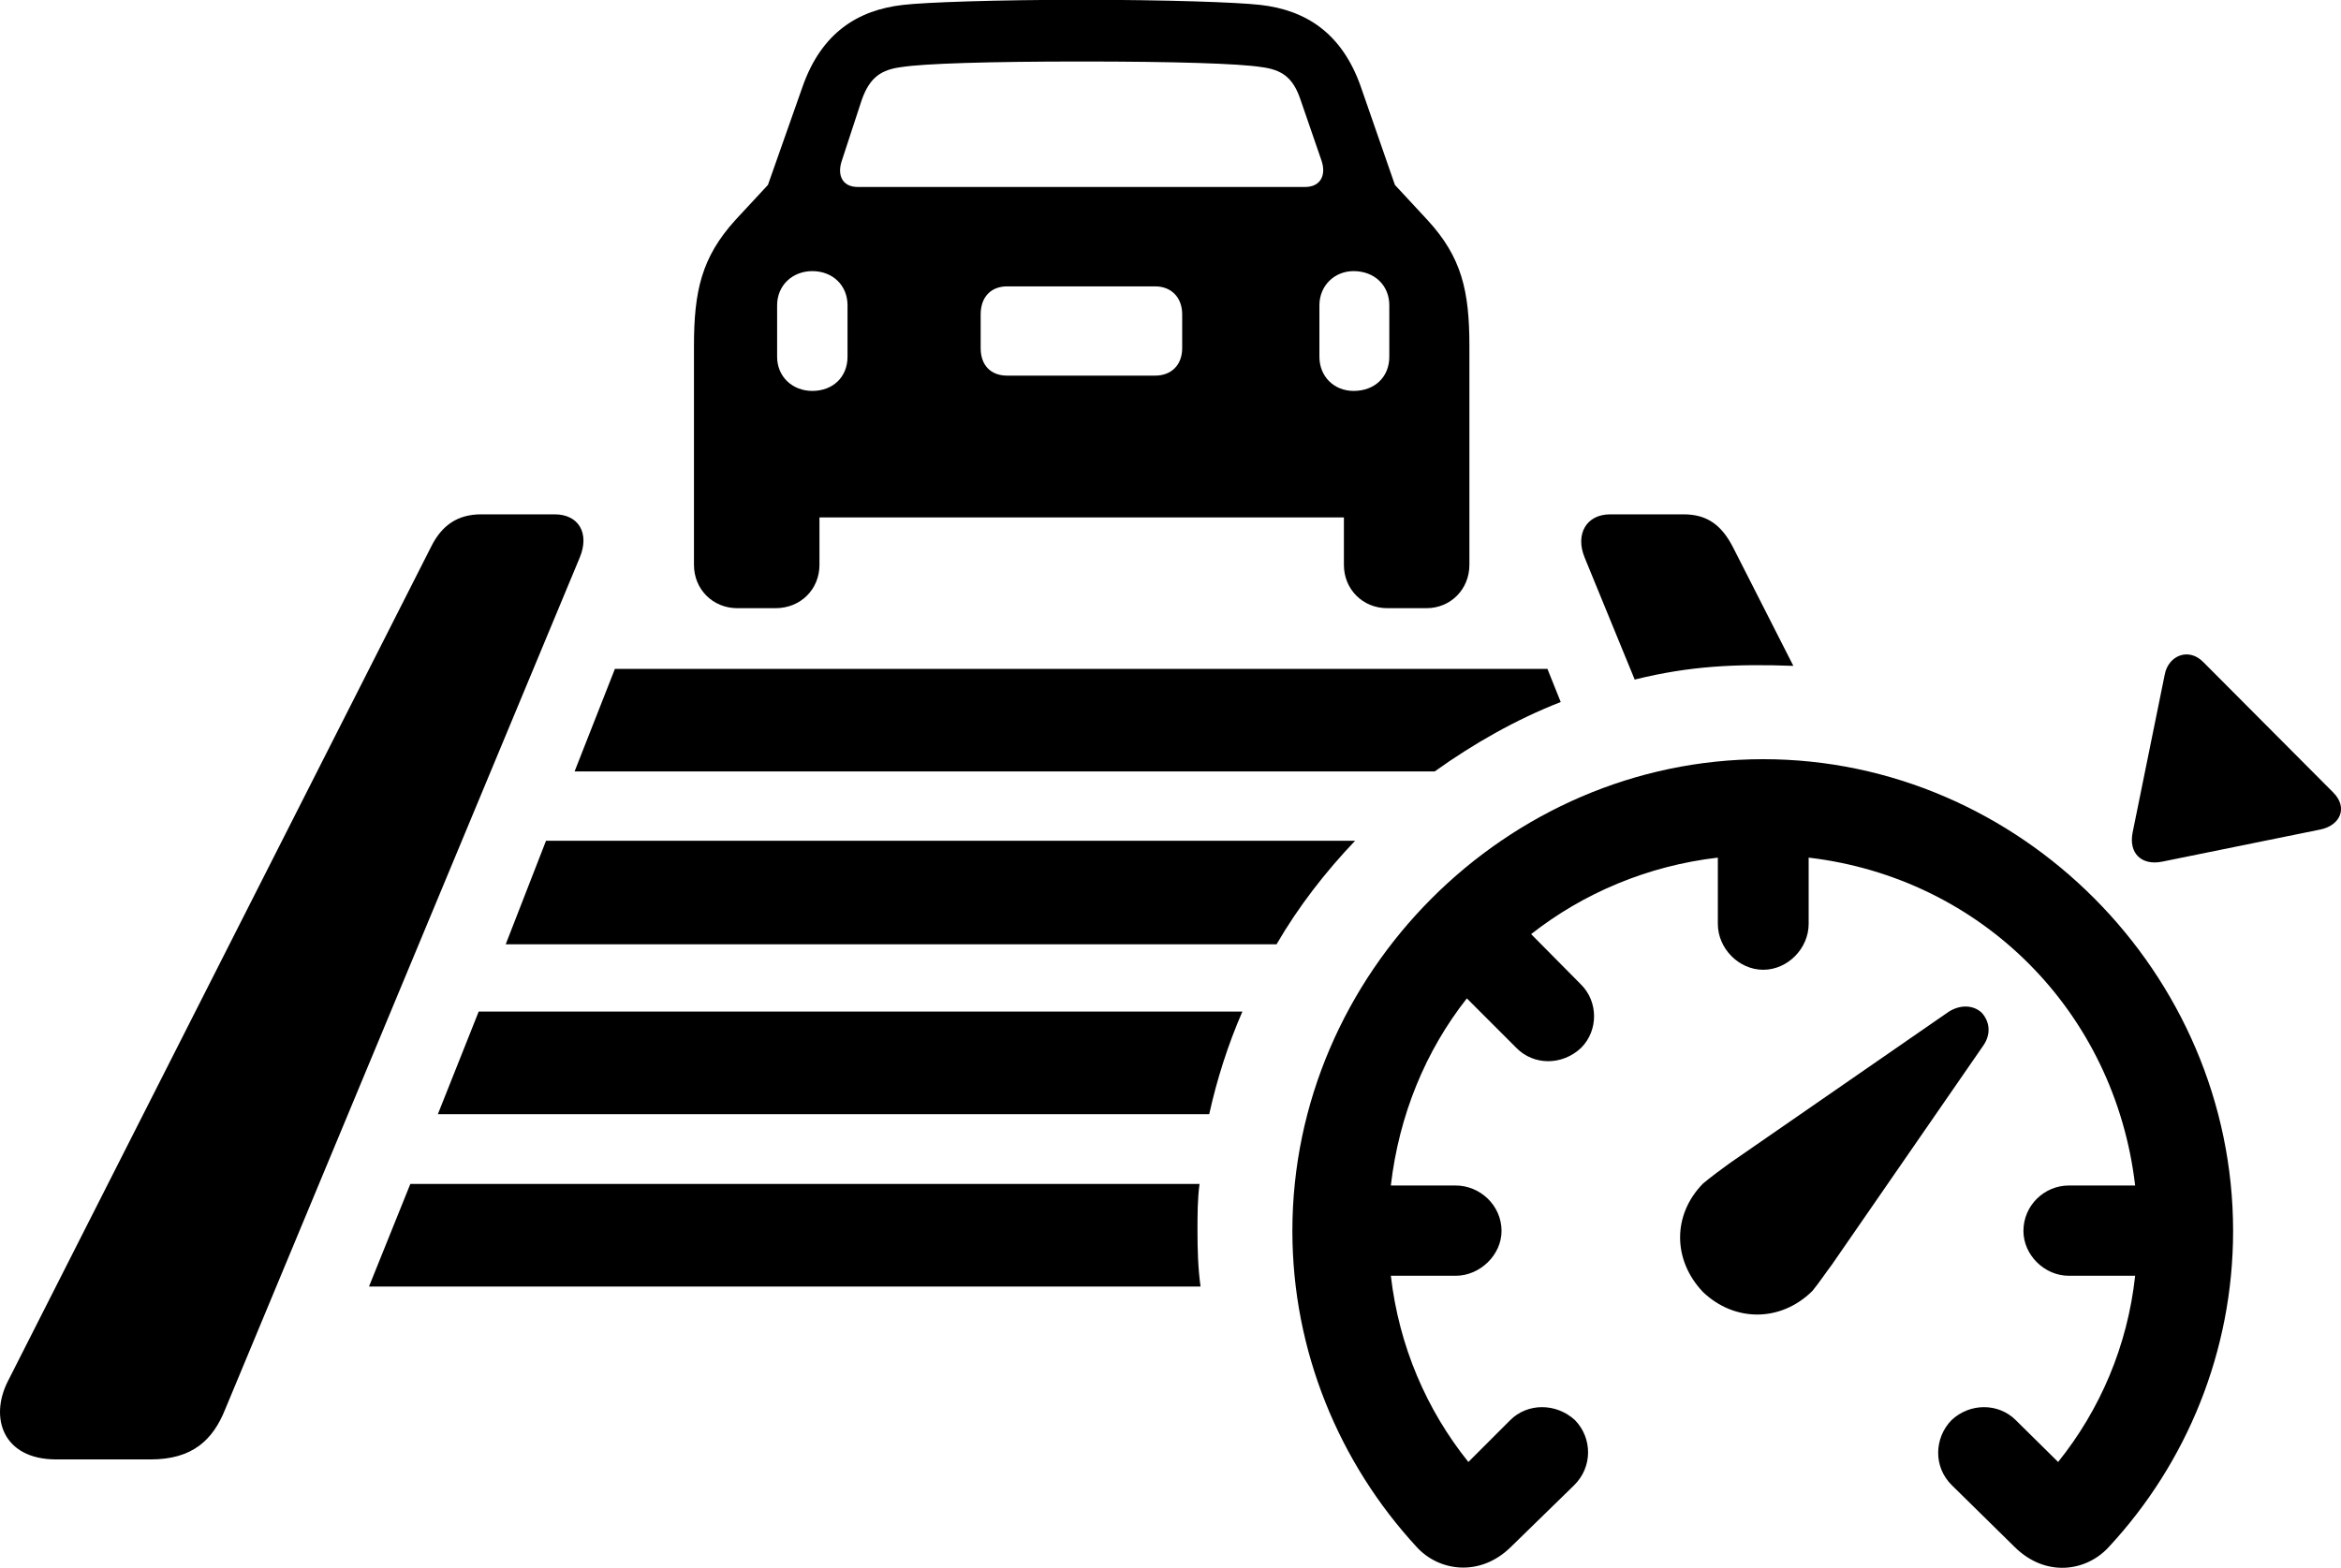 
<svg
    viewBox="0 0 45.888 30.743"
    xmlns="http://www.w3.org/2000/svg"
>
    <path
        fill="inherit"
        d="M13.603 11.075C13.603 11.556 13.973 11.925 14.453 11.925H15.203C15.693 11.925 16.063 11.556 16.063 11.075V10.146H26.343V11.075C26.343 11.556 26.713 11.925 27.193 11.925H27.963C28.433 11.925 28.803 11.556 28.803 11.075V6.785C28.803 5.705 28.653 5.045 27.983 4.316L27.343 3.626L26.673 1.696C26.303 0.645 25.593 0.196 24.703 0.096C24.263 0.045 22.863 -0.004 21.203 -0.004C19.533 -0.004 18.133 0.045 17.703 0.096C16.813 0.196 16.103 0.645 15.733 1.696L15.053 3.626L14.413 4.316C13.753 5.045 13.603 5.705 13.603 6.785ZM16.813 3.666C16.513 3.666 16.403 3.436 16.503 3.146L16.893 1.956C17.053 1.506 17.283 1.365 17.673 1.315C18.113 1.246 19.373 1.206 21.203 1.206C23.033 1.206 24.283 1.246 24.723 1.315C25.113 1.365 25.343 1.506 25.493 1.956L25.903 3.146C26.003 3.436 25.883 3.666 25.583 3.666ZM15.923 7.665C15.533 7.665 15.233 7.386 15.233 6.995V5.986C15.233 5.596 15.533 5.316 15.923 5.316C16.323 5.316 16.613 5.596 16.613 5.986V6.995C16.613 7.396 16.323 7.665 15.923 7.665ZM26.533 7.665C26.153 7.665 25.863 7.386 25.863 6.995V5.986C25.863 5.606 26.153 5.316 26.533 5.316C26.943 5.316 27.233 5.596 27.233 5.986V6.995C27.233 7.396 26.943 7.665 26.533 7.665ZM19.743 7.365C19.423 7.365 19.223 7.165 19.223 6.825V6.165C19.223 5.825 19.423 5.615 19.743 5.615H22.643C22.953 5.615 23.173 5.825 23.173 6.165V6.825C23.173 7.165 22.953 7.365 22.643 7.365ZM1.103 28.616H2.953C3.773 28.616 4.173 28.235 4.413 27.636L11.363 10.935C11.563 10.456 11.343 10.085 10.873 10.085H9.433C8.973 10.085 8.663 10.296 8.453 10.716L0.153 27.085C-0.207 27.796 0.053 28.616 1.103 28.616ZM35.153 13.056L33.973 10.736C33.753 10.306 33.473 10.085 33.003 10.085H31.563C31.093 10.085 30.873 10.476 31.063 10.935L32.043 13.325C33.123 13.056 34.033 13.015 35.153 13.056ZM43.193 12.986C42.903 12.685 42.503 12.855 42.433 13.226L41.803 16.326C41.723 16.735 41.983 16.976 42.383 16.895L45.483 16.265C45.873 16.186 46.033 15.835 45.733 15.536ZM30.593 13.765L30.333 13.116H12.053L11.263 15.126H28.123C28.893 14.575 29.723 14.105 30.593 13.765ZM28.533 23.245H27.263C27.423 21.866 27.943 20.605 28.753 19.576L29.723 20.546C30.063 20.895 30.623 20.895 30.993 20.546C31.333 20.206 31.333 19.636 30.983 19.296L30.013 18.316C31.033 17.515 32.293 16.976 33.673 16.816V18.116C33.673 18.596 34.083 19.015 34.563 19.015C35.043 19.015 35.453 18.596 35.453 18.116V16.816C38.843 17.215 41.453 19.835 41.853 23.245H40.553C40.073 23.245 39.663 23.636 39.663 24.136C39.663 24.605 40.073 25.015 40.553 25.015H41.853C41.703 26.395 41.163 27.645 40.343 28.666L39.513 27.846C39.173 27.506 38.613 27.506 38.253 27.846C37.913 28.195 37.893 28.765 38.263 29.125L39.493 30.335C40.103 30.936 40.903 30.816 41.343 30.326C42.863 28.686 43.773 26.495 43.773 24.136C43.773 19.085 39.593 14.886 34.563 14.886C29.533 14.886 25.333 19.085 25.333 24.136C25.333 26.495 26.253 28.686 27.763 30.326C28.203 30.816 29.013 30.925 29.613 30.335L30.853 29.125C31.223 28.765 31.213 28.195 30.873 27.846C30.503 27.506 29.943 27.506 29.603 27.846L28.783 28.666C27.963 27.645 27.423 26.395 27.263 25.015H28.533C29.013 25.015 29.433 24.605 29.433 24.136C29.433 23.636 29.013 23.245 28.533 23.245ZM26.563 16.485H10.703L9.913 18.515H25.023C25.453 17.776 25.973 17.105 26.563 16.485ZM33.383 25.335C34.003 25.925 34.903 25.925 35.523 25.316C35.633 25.186 35.803 24.936 35.903 24.805L38.873 20.506C39.043 20.265 38.993 20.015 38.843 19.855C38.693 19.715 38.443 19.686 38.203 19.835L33.893 22.816C33.743 22.925 33.513 23.096 33.383 23.206C32.783 23.816 32.783 24.706 33.383 25.335ZM24.353 19.835H9.383L8.583 21.846H23.703C23.853 21.166 24.073 20.476 24.353 19.835ZM23.513 23.215H8.043L7.233 25.226H23.533C23.483 24.866 23.473 24.495 23.473 24.136C23.473 23.826 23.473 23.515 23.513 23.215Z"
        fillRule="evenodd"
        clipRule="evenodd"
    />
</svg>
        